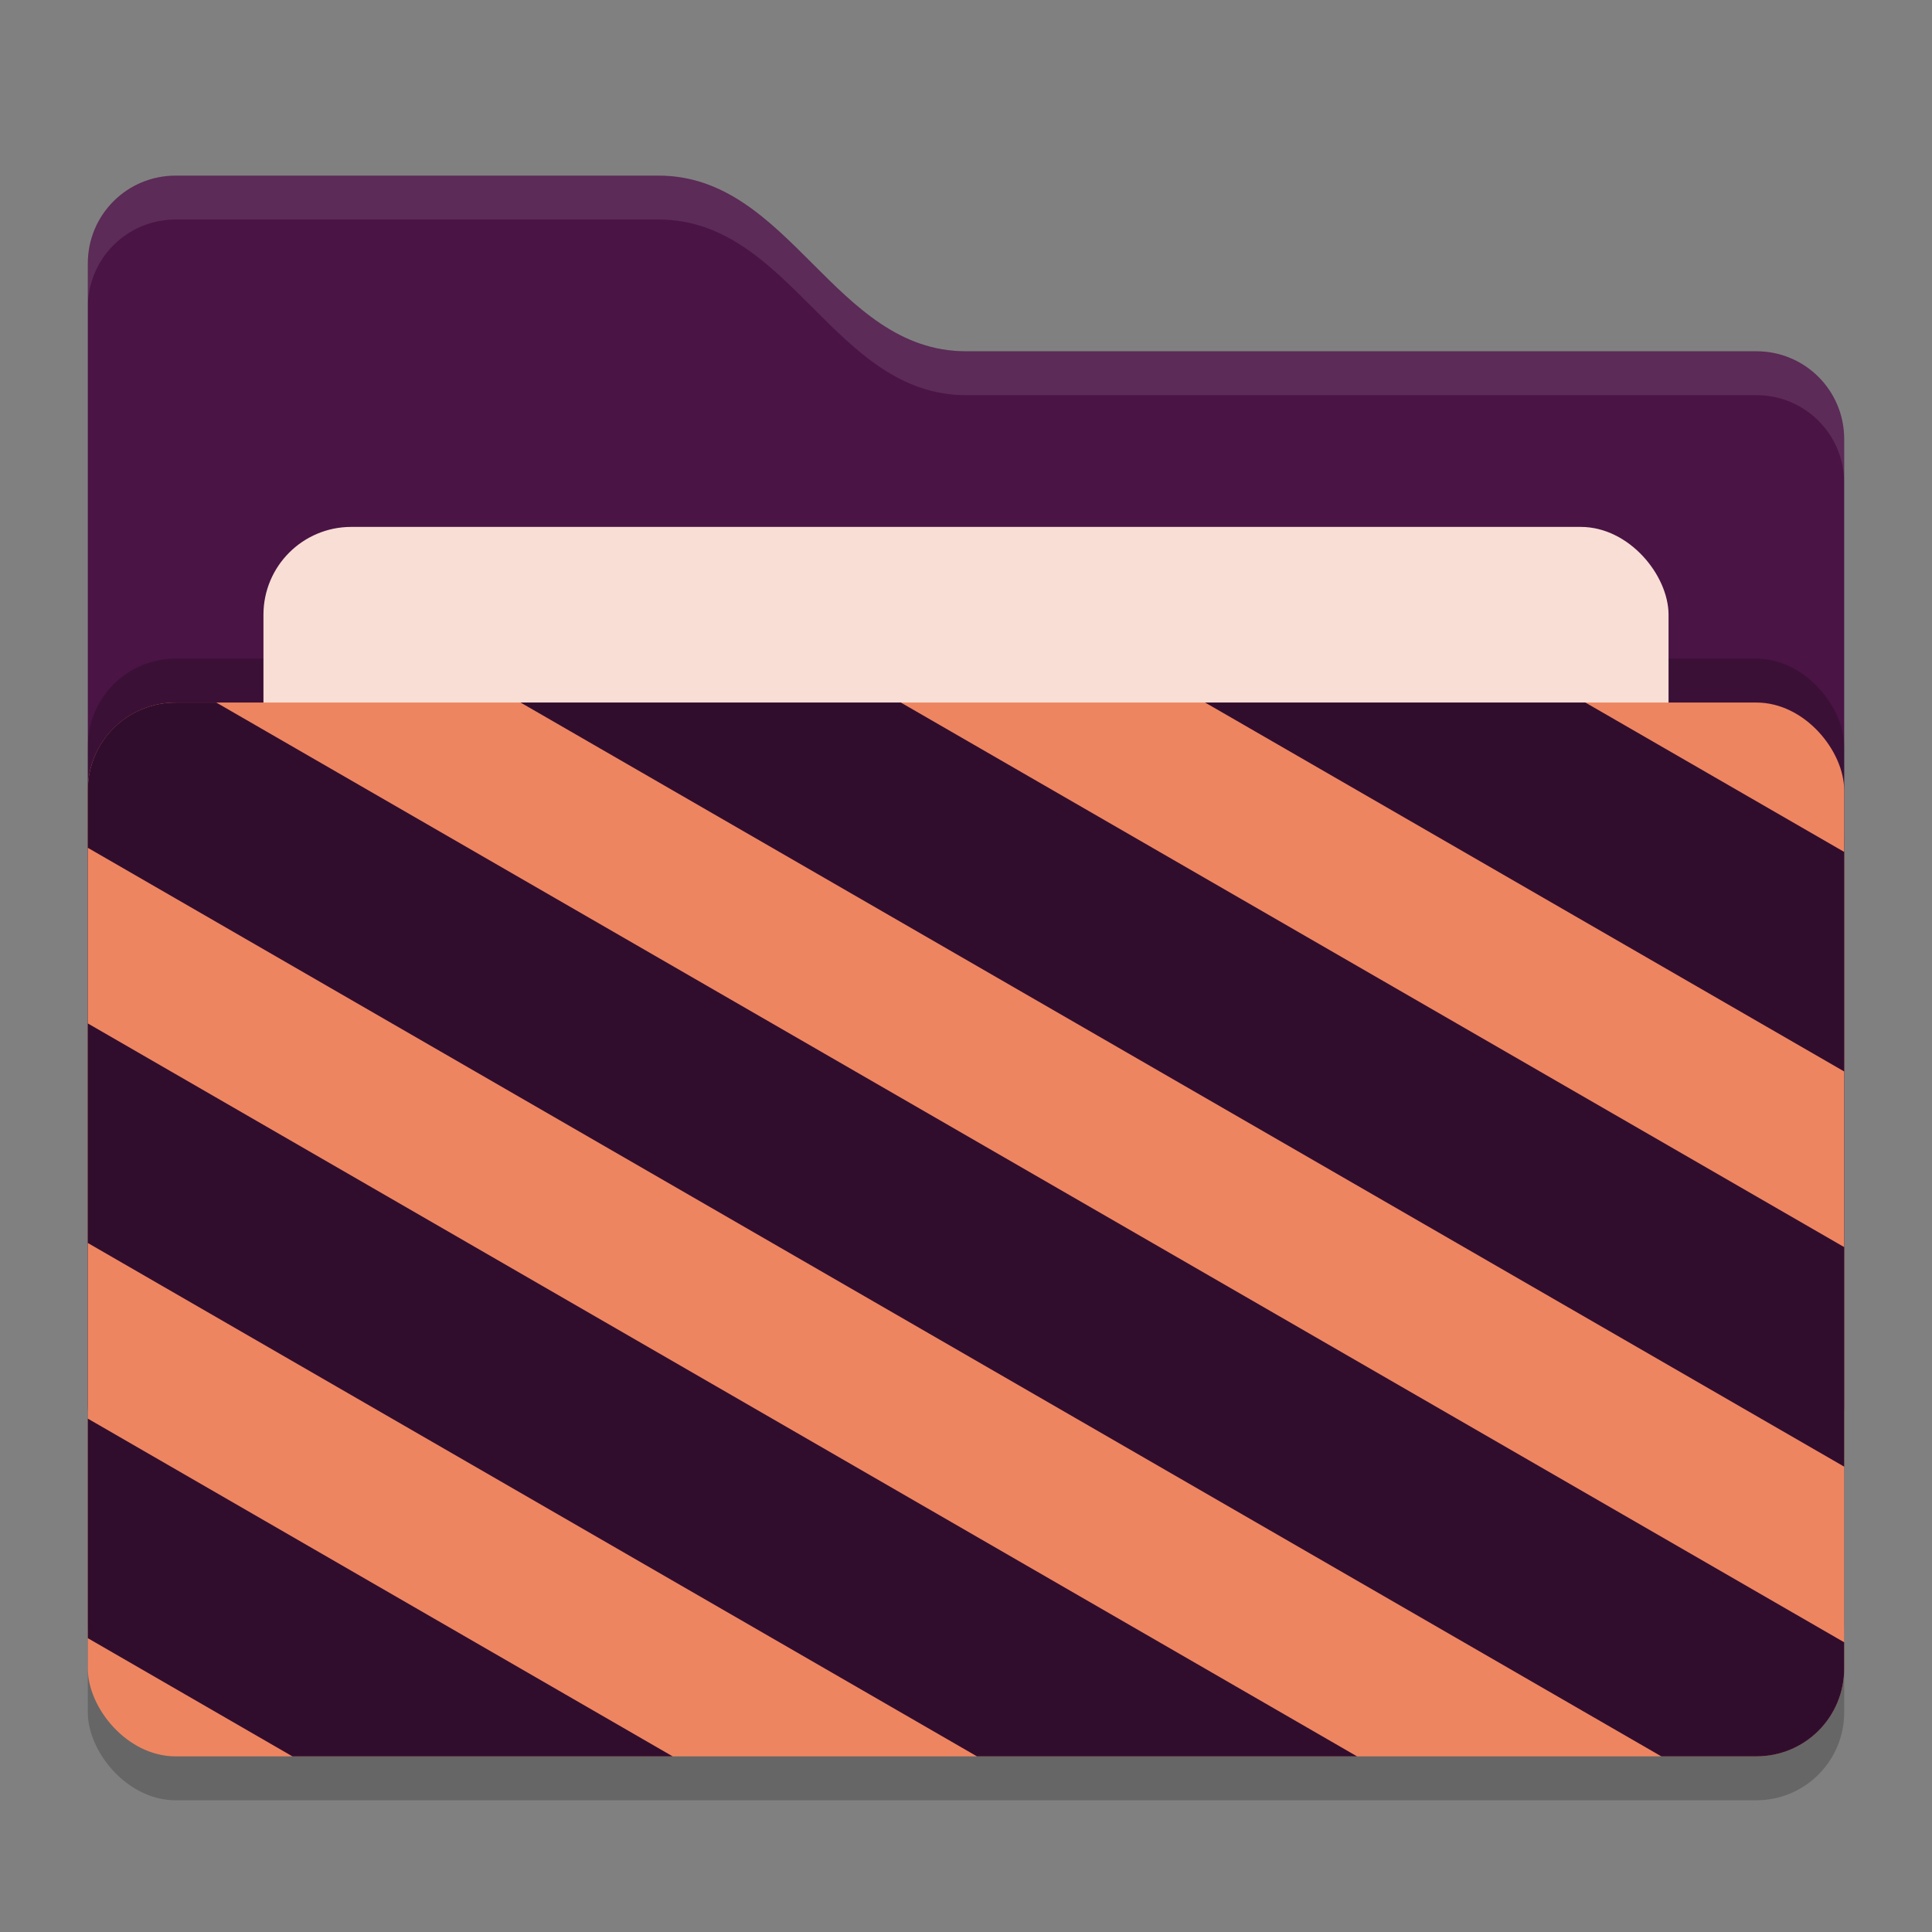 <svg xmlns="http://www.w3.org/2000/svg" width="22" height="22" version="1">
 <rect width="100%" height="100%" fill="#808080" stroke="none"/>
 <rect style="opacity:0.2" width="20" height="12" x="1" y="8.5" rx="1" ry="1"/>
 <path style="fill:#4a1445" d="M 1,16 C 1,16.554 1.446,17 2,17 H 20 C 20.554,17 21,16.554 21,16 V 5 C 21,4.446 20.554,4 20,4 H 11 C 9.5,4 9,2 7.5,2 H 2 C 1.446,2 1,2.446 1,3"/>
 <rect style="opacity:0.2" width="20" height="12" x="1" y="7.5" rx="1" ry="1"/>
 <rect style="fill:#f9ded5" width="16" height="8" x="3" y="6" rx="1" ry="1"/>
 <rect style="fill:#ee8561" width="20" height="12" x="1" y="8" rx="1" ry="1"/>
 <path style="opacity:0.1;fill:#ffffff" d="M 2,2 C 1.446,2 1,2.446 1,3 V 3.5 C 1,2.946 1.446,2.5 2,2.5 H 7.5 C 9,2.5 9.5,4.5 11,4.5 H 20 C 20.554,4.5 21,4.946 21,5.5 V 5 C 21,4.446 20.554,4 20,4 H 11 C 9.5,4 9,2 7.5,2 Z"/>
 <path style="fill:#310d2d" d="M 2,8 C 1.446,8 1,8.446 1,9 V 9.654 L 18.918,20 H 20 C 20.554,20 21,19.554 21,19 V 18.701 L 2.463,8 Z M 5.928,8 21,16.701 V 14.201 L 10.258,8 Z M 13.723,8 21,12.201 V 9.701 L 18.053,8 Z M 1,11.654 V 14.154 L 11.125,20 H 15.453 Z M 1,16.154 V 18.654 L 3.33,20 H 7.66 Z"/>
</svg>
